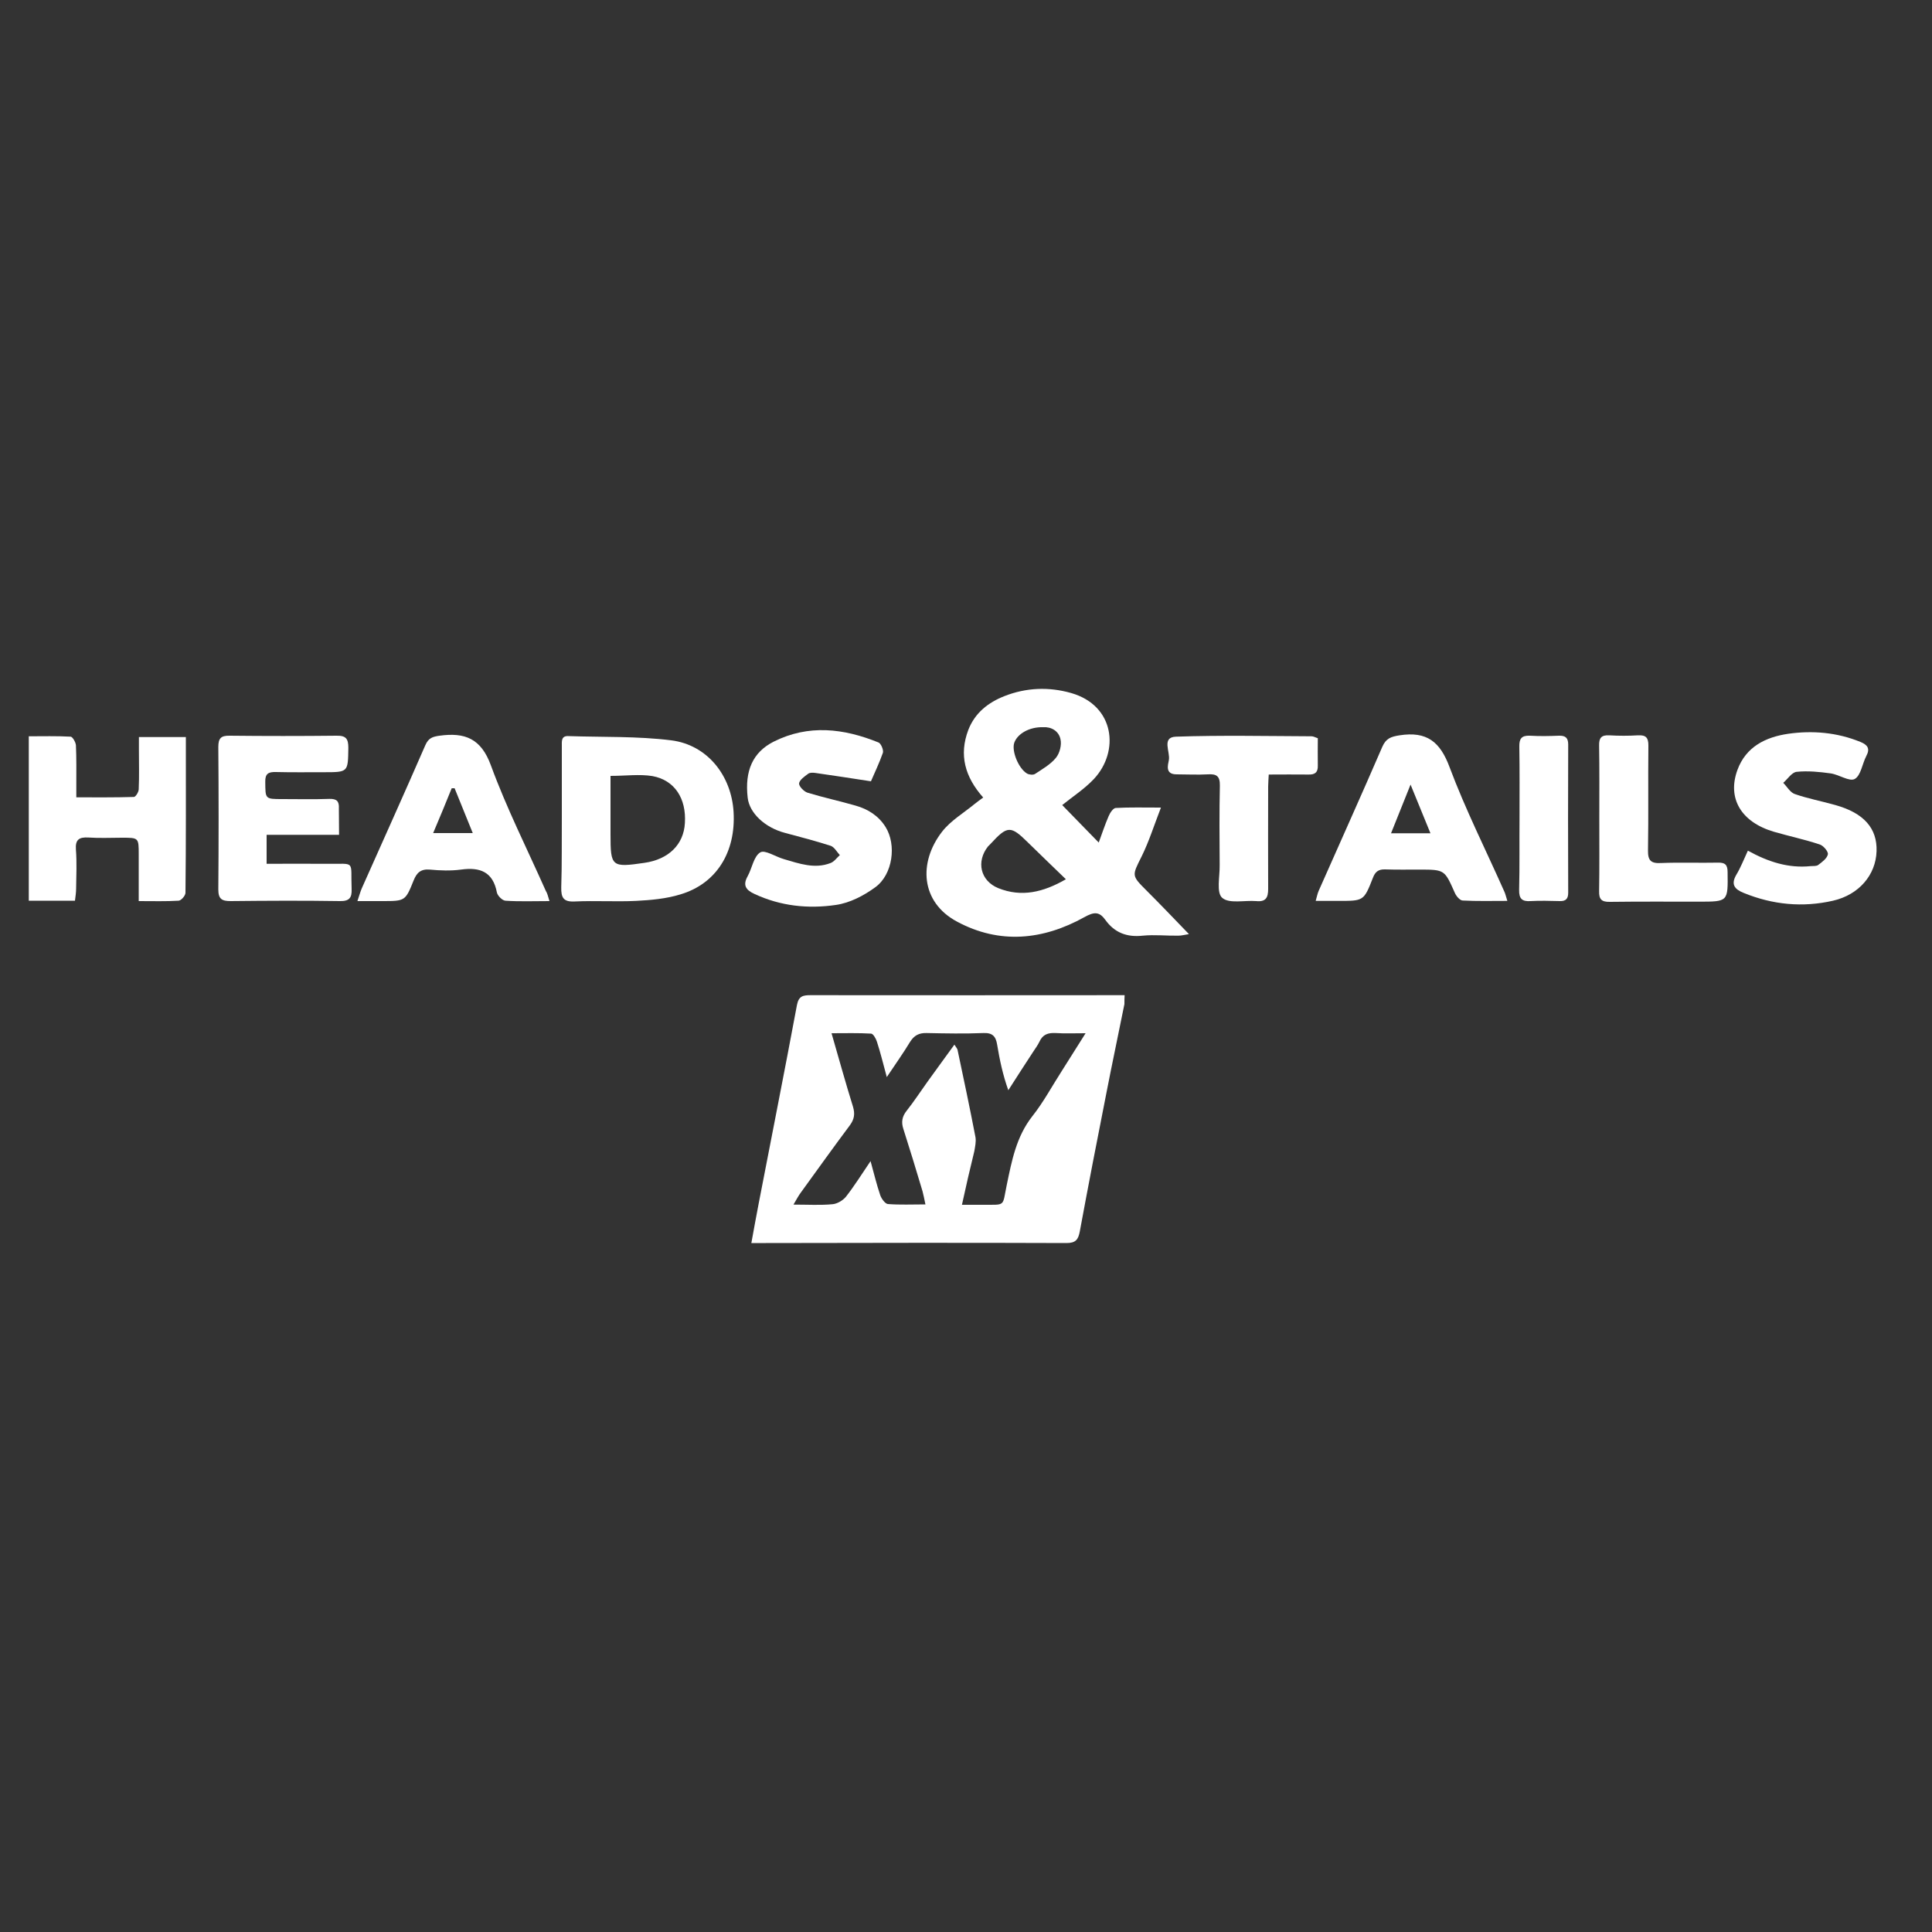 <?xml version="1.0" encoding="UTF-8"?> <svg xmlns="http://www.w3.org/2000/svg" xmlns:xlink="http://www.w3.org/1999/xlink" version="1.1" id="Layer_1" x="0px" y="0px" viewBox="0 0 1000 1000" style="enable-background:new 0 0 1000 1000;" xml:space="preserve"><rect x="0" y="0" width="1000" height="1000" fill="#333333" stroke="none"/> <path style="fill:#FFFFFF;" d="M582,519.7c-3.1,15.5-6.4,30.9-9.4,46.4c-4.7,23.7-9.3,47.5-13.7,71.3c-0.8,4.2-2.1,6-6.9,6 c-51.9-0.2-103.7-0.1-155.6,0c-2.2,0-4.5,0-7.5,0c1.4-7.5,2.5-14,3.8-20.5c6.6-34.2,13.4-68.4,19.8-102.7c0.9-4.7,3.2-5.1,7.1-5.1 c54.2,0.1,108.3,0,162.5,0C582,516.6,582,518.2,582,519.7z M497.9,623.6c4.1,0,7.3,0,10.6,0c12.3-0.1,10.2,1.2,12.6-10.3 c2.6-12.5,4.9-24.9,13.2-35.5c5.8-7.3,10.2-15.6,15.3-23.5c3.8-6,7.6-12.1,12.3-19.5c-6.1,0-10.8,0.2-15.5-0.1 c-3.9-0.2-6.7,0.7-8.4,4.5c-0.9,1.9-2.2,3.6-3.3,5.3c-4.3,6.6-8.6,13.2-12.8,19.8c-2.9-8.1-4.5-15.9-5.8-23.7 c-0.7-4.2-2.4-6.1-7.1-5.9c-9.8,0.4-19.6,0.2-29.4,0c-3.9-0.1-6.4,1.2-8.5,4.5c-3.5,5.8-7.5,11.4-12.1,18.3 c-1.9-7.1-3.3-12.7-5.1-18.3c-0.5-1.6-1.9-4.1-3-4.2c-6.6-0.4-13.2-0.2-20.5-0.2c3.9,13.5,7.3,25.8,11.1,38c1.1,3.7,0.7,6.4-1.5,9.5 c-8.6,11.5-16.9,23.1-25.3,34.7c-1.3,1.7-2.3,3.6-4,6.5c7.6,0,13.9,0.4,20.2-0.2c2.4-0.2,5.3-1.9,6.9-3.8c4.3-5.5,8-11.4,12.8-18.5 c1.9,6.9,3.2,12.3,5,17.6c0.6,1.8,2.5,4.4,3.9,4.6c6.2,0.5,12.5,0.2,19.5,0.2c-0.6-2.9-1-4.9-1.5-6.8c-3.2-10.8-6.5-21.5-9.9-32.2 c-1.2-3.6-0.7-6.5,1.7-9.5c3.8-4.8,7.1-9.9,10.7-14.9c4.5-6.3,9.1-12.5,14-19.3c0.9,1.4,1.4,2,1.6,2.6c3.2,15.1,6.4,30.2,9.3,45.3 c0.4,2.3-0.2,4.9-0.6,7.3C502.1,604.8,500.1,613.5,497.9,623.6z"></path> <path style="fill:#FFFFFF;" d="M508.9,412.8c-9.5-10.7-12.6-22.1-7.7-35c3.4-8.8,10.3-14.2,18.7-17.5c11.2-4.4,22.9-4.9,34.5-1.6 c22.7,6.5,25.1,30.3,11.8,44.5c-4.9,5.2-11.1,9.2-16.4,13.5c5.9,6,12,12.4,18.9,19.4c1.7-4.6,3.2-9.2,5.1-13.6 c0.7-1.7,2.3-4.2,3.7-4.3c7.2-0.4,14.4-0.2,23.4-0.2c-3.6,9.3-6.2,17.6-10,25.3c-5,10-5.3,9.8,2.5,17.6c7.2,7.2,14.3,14.6,22,22.6 c-2.1,0.3-3.8,0.8-5.5,0.8c-6.1,0.1-12.3-0.6-18.4,0c-8.2,0.9-14.6-1.5-19.4-8.2c-3.1-4.3-5.8-4.2-10.8-1.4 c-21.4,11.9-43.9,14.2-66,2.3c-18.8-10.1-20-30.6-7.7-46.5c4.4-5.7,11.2-9.7,16.9-14.4C505.8,415,507.3,414,508.9,412.8z M551.7,455.1c-7-6.8-13.3-12.8-19.5-18.9c-9.1-9-10.7-9-19.6,0.7c-0.4,0.4-0.8,0.8-1.2,1.2c-6.2,7.8-4,17.8,5.3,21.6 C528.7,464.5,539.9,461.9,551.7,455.1z M539.9,376.4c-7-0.2-13.2,3.3-14.9,8c-1.5,4.2,2.1,13.3,6.6,16c1.1,0.6,3.2,0.8,4.1,0.2 c3.8-2.5,8-4.9,10.8-8.3c2-2.4,3.1-6.7,2.4-9.7C548,378.3,544,376.1,539.9,376.4z"></path> <path style="fill:#FFFFFF;" d="M290.8,423.3c0-12.4,0-24.8,0-37.1c0-2.5-0.4-5.4,3.4-5.2c17.8,0.6,35.8,0,53.3,2.2 c18.7,2.4,31.1,18.3,32.2,37.1c1.2,20.7-8.8,37-27.4,42.6c-7.4,2.3-15.4,3-23.1,3.4c-10.5,0.5-21.1-0.2-31.7,0.3 c-5.9,0.3-7.1-2-7-7.3C290.9,447.3,290.7,435.3,290.8,423.3C290.7,423.3,290.7,423.3,290.8,423.3z M316,401.6c0,10.1,0,20.2,0,30.2 c0,16.8,0.5,17.3,17.6,14.8c12.5-1.8,20.3-9.5,20.9-20.6c0.8-12.7-5.3-22.2-16.8-24.3C331,400.6,323.8,401.6,316,401.6z"></path> <path style="fill:#FFFFFF;" d="M96.2,381.5c0,27.6,0.1,54.1-0.2,80.6c0,1.5-2.3,4.1-3.6,4.1c-6.5,0.4-13,0.2-20.6,0.2 c0-8.3,0-16.2,0-24.1c0-8.7,0-8.7-8.7-8.7c-5.8,0-11.5,0.3-17.3-0.1c-4.9-0.3-6.9,1.1-6.5,6.3c0.5,6.6,0.2,13.3,0.1,20 c0,2-0.3,4.1-0.6,6.4c-8.1,0-15.7,0-23.9,0c0-28.2,0-56.2,0-85.1c7.2,0,14.5-0.2,21.7,0.2c1,0.1,2.6,2.9,2.7,4.5 c0.3,6.7,0.2,13.3,0.2,20c0,2.1,0,4.1,0,6.9c10.3,0,20.1,0.1,29.8-0.2c0.9,0,2.5-2.6,2.5-4c0.3-6.9,0.1-13.7,0.1-20.6 c0-2,0-4.1,0-6.4C80.3,381.5,88.1,381.5,96.2,381.5z"></path> <path style="fill:#FFFFFF;" d="M450.8,404.4c-10.3-1.6-19.5-3-28.6-4.3c-1.3-0.2-3-0.3-3.9,0.4c-1.9,1.4-4.5,3.2-4.7,5 c-0.1,1.5,2.5,4.2,4.4,4.8c8.2,2.5,16.6,4.3,24.9,6.7c6.4,1.8,11.9,5.3,15.5,11.1c5.7,9.2,3.7,24.5-5.3,31.1 c-6,4.4-13.3,8.2-20.5,9.2c-14.3,2.1-28.6,0.6-42.1-5.7c-4.6-2.1-6.1-4.6-3.5-9.2c2.3-4.2,3.1-10.2,6.5-12.3c2.4-1.5,8,2.3,12.3,3.5 c7.9,2.3,15.9,5.2,24.1,2c1.9-0.7,3.2-2.7,4.8-4.1c-1.5-1.6-2.8-4.1-4.7-4.8c-7.8-2.5-15.8-4.6-23.7-6.7 c-10.3-2.7-18.4-10.2-19.3-18.2c-1.6-13.9,2.6-23.5,13.4-29c18.1-9.1,36.3-6.9,54.3,0.4c1.3,0.5,2.7,3.9,2.3,5.3 C455.1,395,452.6,400.2,450.8,404.4z"></path> <path style="fill:#FFFFFF;" d="M175.5,432.1c-12.9,0-24.9,0-37.5,0c0,5,0,9.6,0,15c10.4,0,20.7-0.1,31,0c15.4,0.2,12.4-2.2,13,13 c0.2,4.6-1.2,6.4-6.1,6.3c-18.8-0.3-37.6-0.2-56.5,0c-4.5,0-6.4-1-6.4-6c0.2-24.6,0.2-49.2,0-73.8c0-4.5,1.4-5.9,5.9-5.8 c18.4,0.2,36.9,0.2,55.3,0c5-0.1,6.1,1.7,6.1,6.3c-0.2,12.6,0,12.6-12.8,12.6c-8.3,0-16.5,0.1-24.8-0.1c-3.8-0.1-5.5,0.9-5.4,5.1 c0.1,8.9-0.2,8.9,9,8.9c8.1,0,16.1,0.2,24.2-0.1c3.9-0.1,5.1,1.3,4.9,5C175.4,422.9,175.5,427,175.5,432.1z"></path> <path style="fill:#FFFFFF;" d="M780.2,466.3c-8.3,0-15.7,0.2-23.2-0.2c-1.4-0.1-3.3-2.3-4-4c-5.3-11.9-5.2-12-18.3-12 c-5.9,0-11.9,0.1-17.8-0.1c-3.4-0.1-5.1,1.2-6.3,4.4c-4.7,12-4.8,11.9-17.8,11.9c-3.6,0-7.2,0-11.8,0c0.6-2.1,0.9-3.7,1.5-5.1 c11-24.9,22.2-49.7,33-74.7c1.9-4.3,4.4-5.2,8.9-5.9c14.1-2.2,21,3.3,25.9,16.5c8.2,21.9,18.8,42.9,28.3,64.3 C779.2,462.6,779.4,463.9,780.2,466.3z M740.4,431.3c-3.4-8.3-6.5-15.9-10.3-25.2c-3.7,9.2-6.7,16.8-10.1,25.2 C727.4,431.3,733.5,431.3,740.4,431.3z"></path> <path style="fill:#FFFFFF;" d="M284.4,466.4c-8.3,0-15.5,0.3-22.8-0.2c-1.6-0.1-4-2.5-4.4-4.2c-2-10.7-8.7-13.3-18.6-11.9 c-5.3,0.7-10.8,0.5-16.1,0c-4.7-0.4-6.8,1.6-8.4,5.6c-4.3,10.7-4.4,10.7-16.3,10.7c-4,0-7.9,0-12.8,0c1-2.9,1.5-4.9,2.3-6.7 c11-24.7,22.1-49.3,32.9-74.1c1.6-3.6,3.7-4.3,7.3-4.8c13.1-1.8,21.5,1.4,26.6,15.4c8.1,22.1,18.8,43.3,28.4,64.9 C283.3,462.3,283.6,463.8,284.4,466.4z M224.2,431.2c6.9,0,13.2,0,20.5,0c-3.3-8.2-6.4-15.7-9.4-23.2c-0.5,0-1,0-1.5,0 C230.8,415.5,227.7,422.9,224.2,431.2z"></path> <path style="fill:#FFFFFF;" d="M904.7,440.3c10.5,5.8,21,9.2,32.5,8c1.3-0.1,3,0.1,3.9-0.6c2-1.5,4.6-3.4,5-5.5 c0.3-1.4-2.3-4.5-4.2-5.1c-7.8-2.6-15.9-4.3-23.8-6.6c-16.9-5-24.2-17.3-18.8-32c4.4-12,14.6-17,26.3-18.7 c12.6-1.8,25.3-0.7,37.3,4.2c3.7,1.5,5.2,3.4,3.1,7.3c-2.1,4-2.8,10.1-6,11.9c-2.8,1.5-8.1-2.3-12.5-2.9c-5.8-0.8-11.8-1.4-17.6-0.8 c-2.5,0.3-4.6,3.7-6.9,5.7c2,2,3.6,5,6,5.8c6.9,2.4,14,3.7,21,5.7c14.7,4.1,21.7,12,21.3,23.9c-0.4,12.3-9.1,22.5-22.5,25.6 c-15.8,3.6-31.2,2.1-46.2-4c-4.8-1.9-6.8-4.4-3.9-9.4C901,449,902.6,444.8,904.7,440.3z"></path> <path style="fill:#FFFFFF;" d="M682.1,382.1c0,4.8-0.1,9.5,0,14.2c0.1,3.6-1.6,4.7-4.9,4.6c-6.7-0.1-13.3,0-20.5,0 c-0.1,2.4-0.3,4.2-0.3,6.1c0,17.7-0.1,35.4,0,53.1c0,4.5-1.2,6.8-6.2,6.3c-6-0.5-14,1.5-17.6-1.7c-3.1-2.7-1.2-11-1.3-16.9 c-0.1-13.7-0.2-27.4,0.1-41.1c0.1-5-1.7-6.2-6.3-5.9c-5.3,0.3-10.7,0-16.1,0c-6,0-4.5-4.7-4-7.4c0.8-4.2-3.9-11.8,3.6-12.1 c23.4-0.8,46.8-0.3,70.2-0.2C679.9,381.1,680.8,381.7,682.1,382.1z"></path> <path style="fill:#FFFFFF;" d="M827.8,423.6c0-12.6,0.1-25.1-0.1-37.7c-0.1-3.9,1.1-5.5,5.2-5.3c5,0.3,10,0.3,15,0 c4-0.2,5.3,1.2,5.3,5.2c-0.2,18.1,0.1,36.2-0.2,54.3c-0.1,5.3,1.5,6.9,6.8,6.6c9.8-0.4,19.6,0,29.4-0.2c3.7-0.1,5,1.1,5,4.9 c0.2,15.3,0.3,15.3-14.8,15.3c-15.4,0-30.7-0.1-46.1,0.1c-4.4,0.1-5.7-1.4-5.6-5.5C827.9,448.8,827.8,436.2,827.8,423.6z"></path> <path style="fill:#FFFFFF;" d="M786.5,423.6c0-12.4,0.1-24.8-0.1-37.1c-0.1-4.1,1.1-5.9,5.5-5.7c5,0.3,10,0.2,15,0 c3.4-0.1,4.8,1.1,4.8,4.6c-0.1,25.5-0.1,51,0,76.6c0,3.1-1.1,4.5-4.4,4.4c-5-0.1-10-0.3-15,0c-4.5,0.3-6.1-1.2-6-5.8 C786.6,448.3,786.4,436,786.5,423.6C786.5,423.6,786.5,423.6,786.5,423.6z"></path> </svg> 